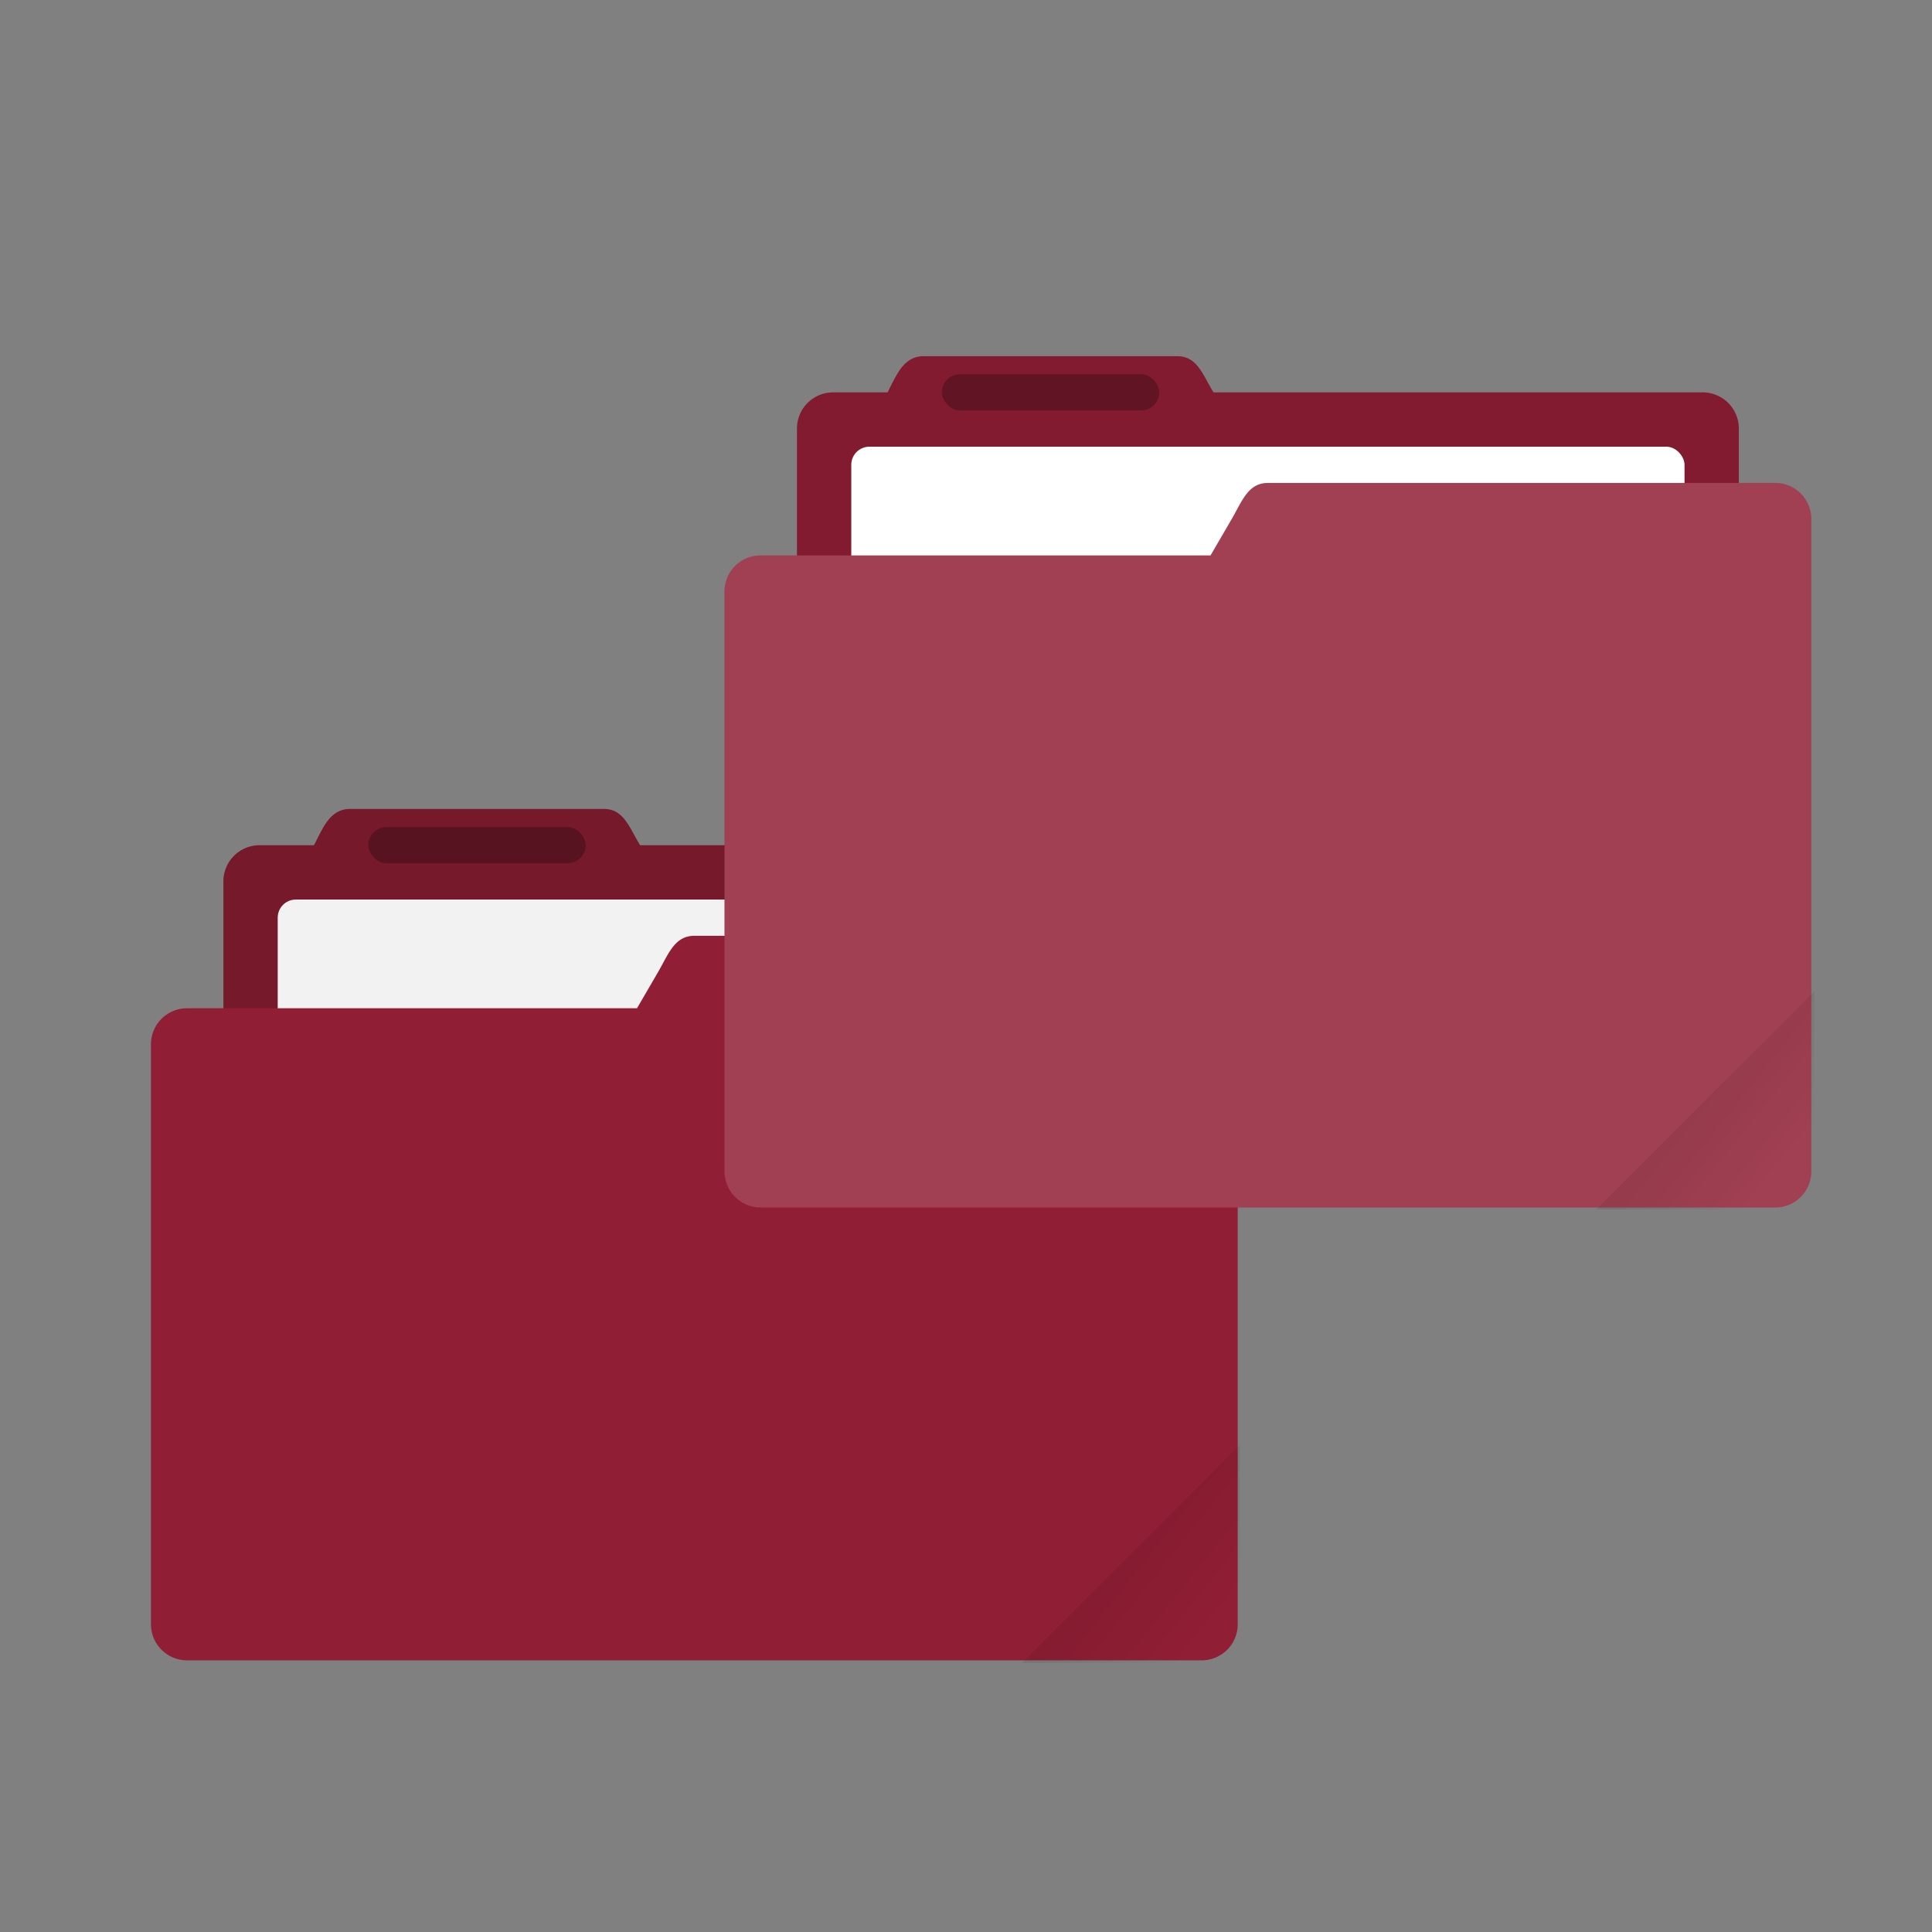 <svg width="64" height="64" viewBox="0 0 16.933 16.933" xmlns="http://www.w3.org/2000/svg" xmlns:xlink="http://www.w3.org/1999/xlink"><rect x="0" y="0" width="16.933" height="16.933" fill="#808080" stroke="none"/><defs><linearGradient id="b" x1="-197.1" x2="-196.91" y1="217.68" y2="219.37" gradientTransform="rotate(-45 -738.924 -311.454) scale(2.268)" gradientUnits="userSpaceOnUse" xlink:href="#a"/><linearGradient id="a"><stop offset="0"/><stop stop-opacity="0" offset="1"/></linearGradient><linearGradient id="c" x1="-197.1" x2="-196.91" y1="217.68" y2="219.37" gradientTransform="rotate(-45 -747.544 -341.891) scale(2.268)" gradientUnits="userSpaceOnUse" xlink:href="#a"/></defs><path d="M3.07 7.09c-.177 0-.237.162-.318.318h-.477a.317.317 0 0 0-.317.317V10.9c0 .176.142.318.317.318h7.62a.317.317 0 0 0 .318-.318V7.725a.317.317 0 0 0-.318-.317H5.61c-.093-.15-.141-.318-.317-.318z" fill="#901E34" paint-order="markers stroke fill"/><path d="M3.07 7.09c-.177 0-.237.162-.318.318h-.477a.317.317 0 0 0-.317.317V10.9c0 .176.142.318.317.318h7.62a.317.317 0 0 0 .318-.318V7.725a.317.317 0 0 0-.318-.317H5.61c-.093-.15-.141-.318-.317-.318z" opacity=".18" paint-order="markers stroke fill"/><rect x="2.434" y="7.884" width="7.303" height="3.016" ry=".159" fill="#f2f2f2" paint-order="markers stroke fill"/><path d="M6.085 8.202c-.175 0-.228.165-.317.317l-.185.318H1.64a.316.316 0 0 0-.317.317v5.08c0 .176.141.318.317.318h8.89a.316.316 0 0 0 .318-.318V8.519a.316.316 0 0 0-.317-.317z" fill="#901E34" paint-order="markers stroke fill"/><rect x="3.228" y="7.249" width="1.905" height=".317" ry=".159" opacity=".25" paint-order="stroke markers fill"/><path d="M8.096 3.122c-.176 0-.236.161-.317.317h-.477a.317.317 0 0 0-.317.318v3.175c0 .176.142.317.317.317h7.62a.317.317 0 0 0 .318-.317V3.757a.317.317 0 0 0-.318-.318h-4.286c-.093-.149-.141-.317-.317-.317z" fill="#901E34" paint-order="markers stroke fill"/><path d="M8.096 3.122c-.176 0-.236.161-.317.317h-.477a.317.317 0 0 0-.317.318v3.175c0 .176.142.317.317.317h7.62a.317.317 0 0 0 .318-.317V3.757a.317.317 0 0 0-.318-.318h-4.286c-.093-.149-.141-.317-.317-.317z" opacity=".1" paint-order="markers stroke fill"/><rect x="7.461" y="3.915" width="7.303" height="3.016" ry=".159" fill="#fff" paint-order="markers stroke fill"/><path d="M11.112 4.233c-.175 0-.228.165-.317.317l-.185.318H6.667a.316.316 0 0 0-.317.317v5.08c0 .177.141.318.317.318h8.89a.316.316 0 0 0 .318-.317V4.55a.316.316 0 0 0-.317-.317z" fill="#901E34" paint-order="markers stroke fill"/><path d="M11.113 4.233c-.176 0-.23.165-.318.317l-.185.318H6.667a.316.316 0 0 0-.317.317v5.08c0 .177.141.318.317.318h8.89a.316.316 0 0 0 .318-.317V4.55a.316.316 0 0 0-.317-.317z" fill="#fff" opacity=".15" paint-order="markers stroke fill"/><rect x="8.255" y="3.28" width="1.905" height=".317" ry=".159" opacity=".25" paint-order="stroke markers fill"/><g stroke-width="2.268"><path transform="scale(.265)" d="M41.002 47.799 33.801 55h6.002c.664 0 1.199-.536 1.199-1.201z" fill="url(#b)" opacity=".08"/><path transform="scale(.265)" d="m60 32.797-7.201 7.201H58.8c.664 0 1.199-.536 1.199-1.201z" fill="url(#c)" opacity=".08"/></g></svg>